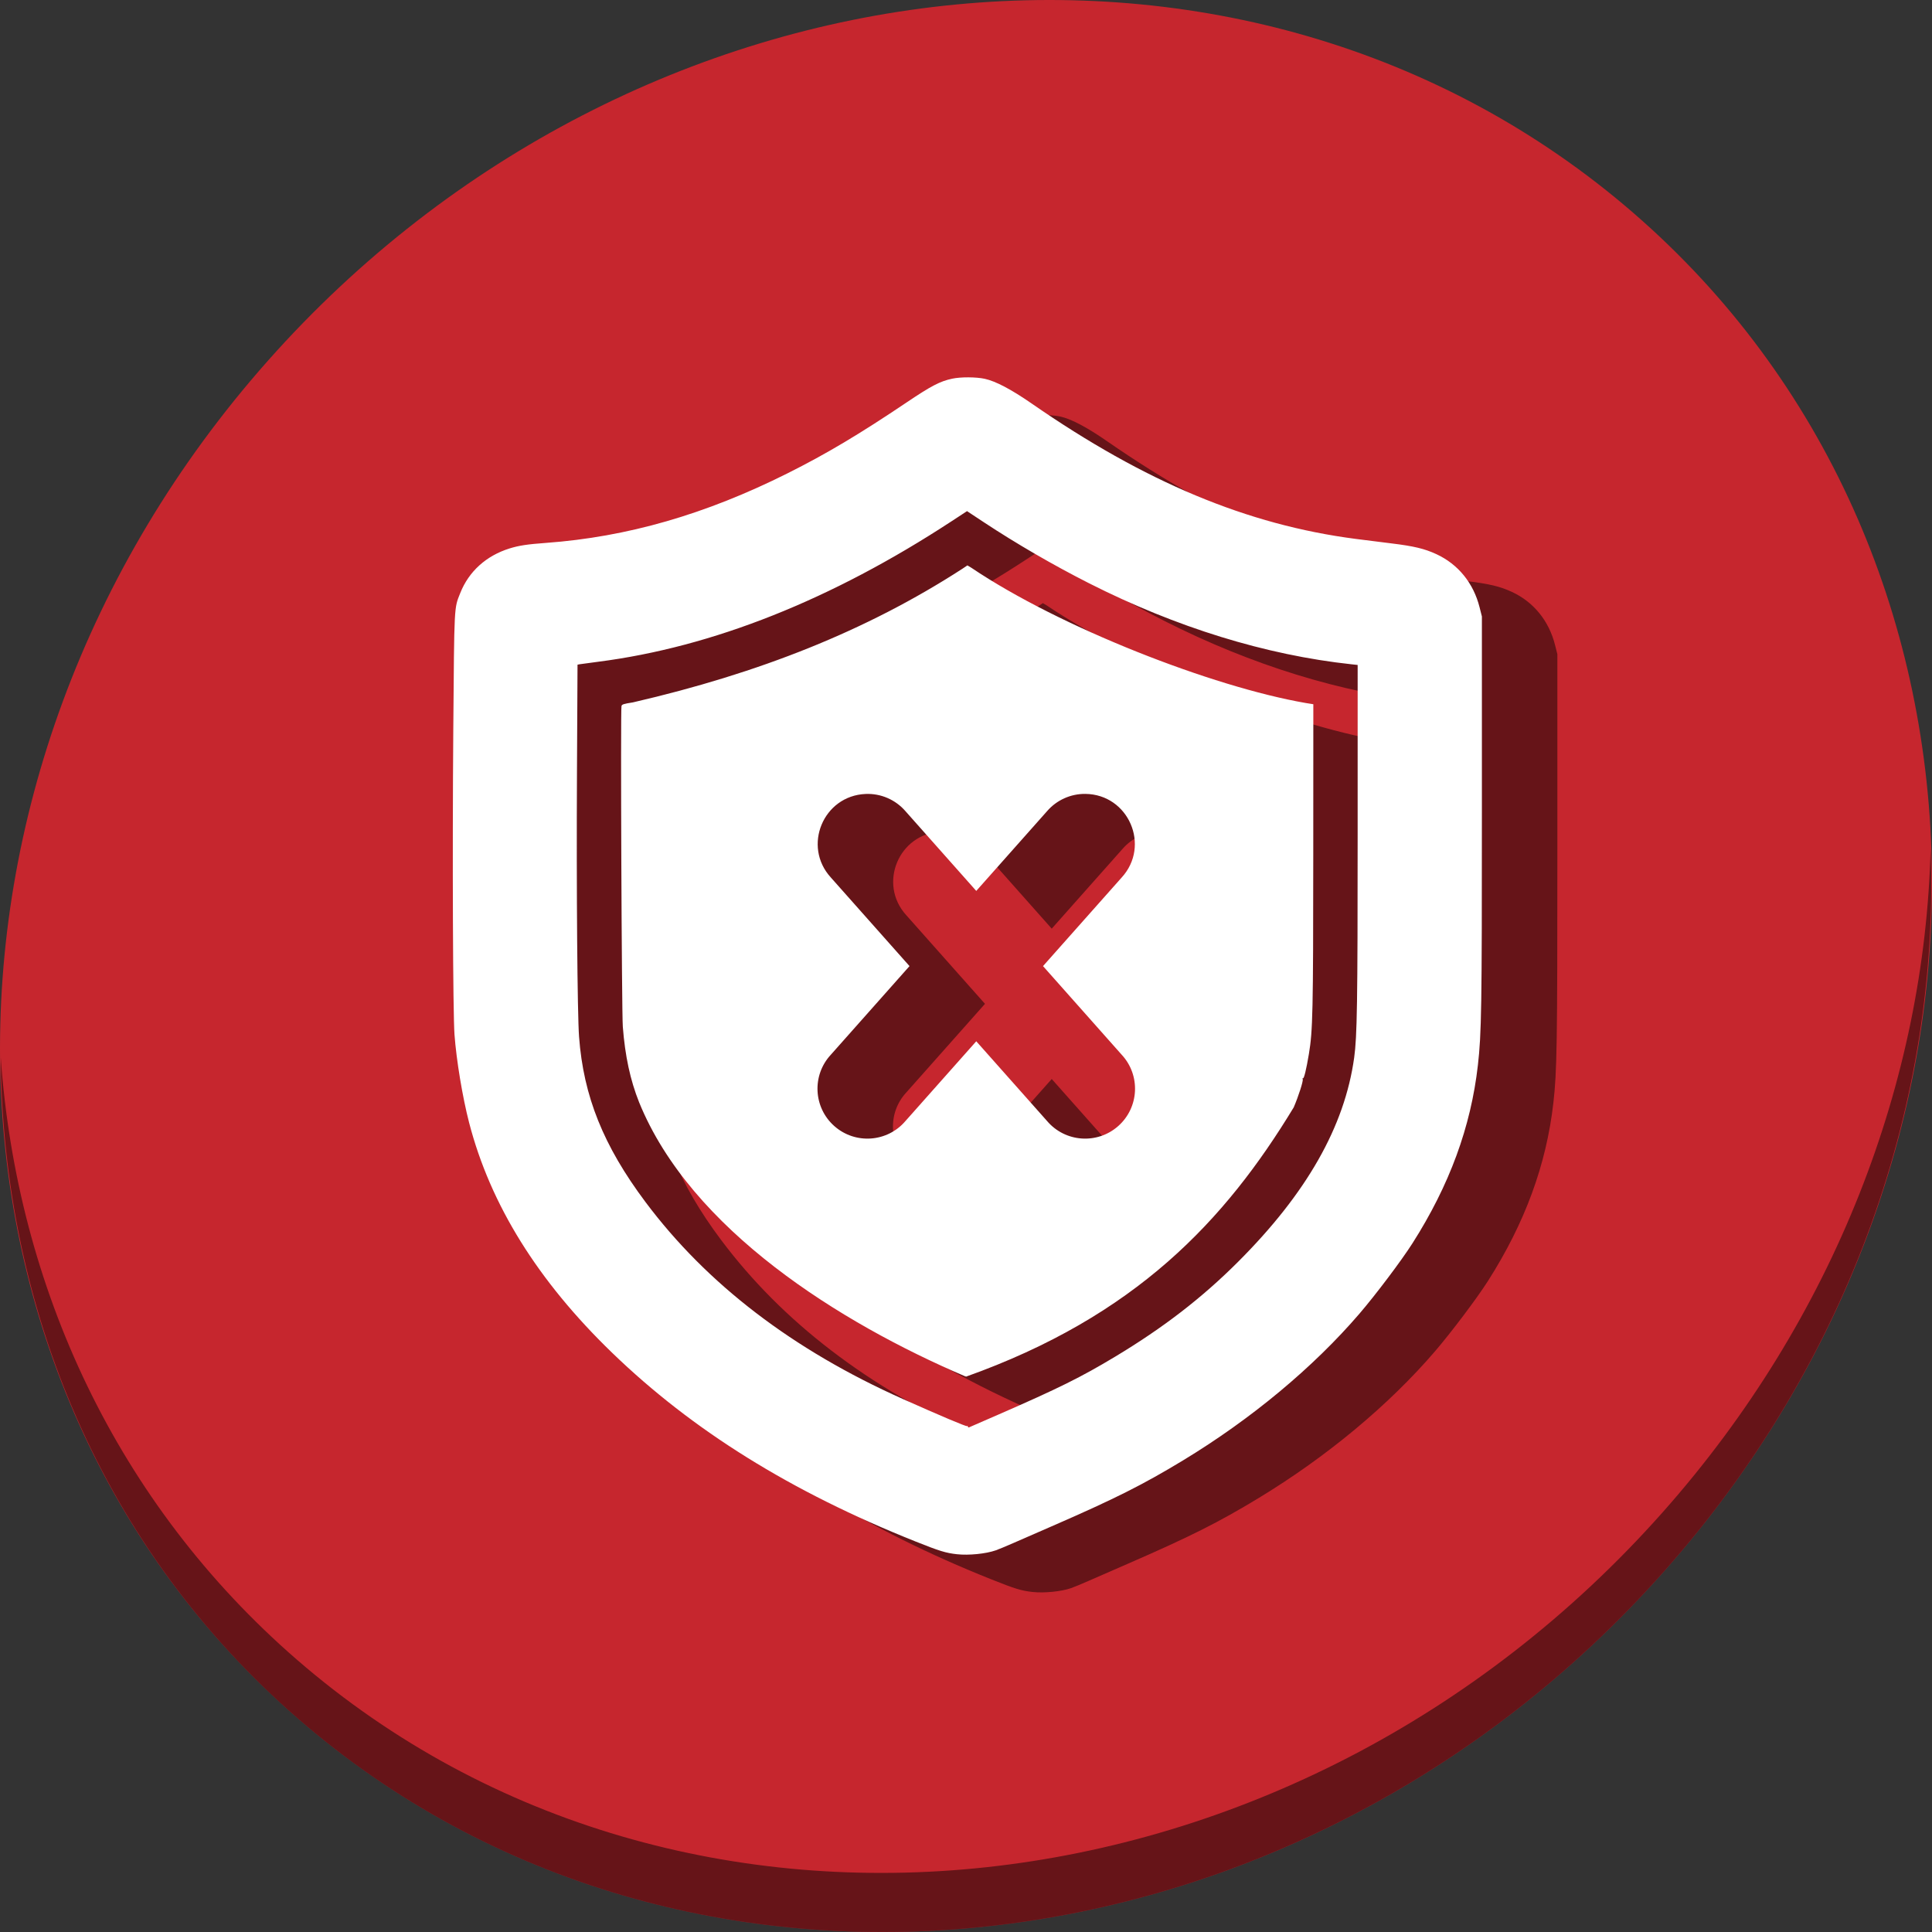 <?xml version="1.0" encoding="UTF-8" standalone="no"?>
<!-- Created with Inkscape (http://www.inkscape.org/) -->

<svg
   xmlns:dc="http://purl.org/dc/elements/1.1/"
   xmlns:cc="http://creativecommons.org/ns#"
   xmlns:rdf="http://www.w3.org/1999/02/22-rdf-syntax-ns#"
   xmlns:svg="http://www.w3.org/2000/svg"
   xmlns="http://www.w3.org/2000/svg"
   xmlns:sodipodi="http://sodipodi.sourceforge.net/DTD/sodipodi-0.dtd"
   xmlns:inkscape="http://www.inkscape.org/namespaces/inkscape"
   width="512"
   height="512"
   id="svg2"
   version="1.1"
   inkscape:version="0.92.2 5c3e80d, 2017-08-06"
   sodipodi:docname="security-low.svg">
  <rect width="100%" height="100%" fill="#333333" stroke="none"/>
  <defs
     id="defs4" />
  <sodipodi:namedview
     id="base"
     pagecolor="#ffffff"
     bordercolor="#666666"
     borderopacity="1.0"
     inkscape:pageopacity="0.0"
     inkscape:pageshadow="2"
     inkscape:zoom="0.49497475"
     inkscape:cx="155.93228"
     inkscape:cy="202.91152"
     inkscape:document-units="px"
     inkscape:current-layer="layer1"
     showgrid="false"
     inkscape:window-width="1366"
     inkscape:window-height="717"
     inkscape:window-x="0"
     inkscape:window-y="24"
     inkscape:window-maximized="1" />
  <g
     inkscape:label="Layer 1"
     inkscape:groupmode="layer"
     id="layer1"
     transform="translate(0,-540.362)">
    <g
       transform="translate(1.7476037e-7,2.7262595e-6)"
       id="g828">
      <path
         id="path881"
         d="m 432.913,596.836 c 102.193,88.575 105.827,249.7 8.117,359.899 C 343.32,1066.934 181.28,1084.463 79.087,995.888 -23.106,907.314 -26.74,746.188 70.97,635.989 168.68,525.79 330.72,508.262 432.913,596.836 Z"
         inkscape:connector-curvature="0"
         style="fill:#c6262e;fill-opacity:1;stroke-width:11.11" />
      <path
         id="path883"
         d="m 511.636,765.266 c -1.551,61.312 -25.161,124.155 -70.966,175.814 C 342.959,1051.279 180.919,1068.808 78.726,980.233 30.827,938.718 4.497,881.285 0.194,820.591 0.799,886.948 27.117,950.844 79.079,995.881 181.272,1084.456 343.32,1066.918 441.022,956.728 490.727,900.67 514.027,831.437 511.636,765.266 Z"
         inkscape:connector-curvature="0"
         style="opacity:1;fill:#000000;fill-opacity:0.486;stroke-width:11.11" />
      <path
         style="fill:#000000;fill-opacity:0.486;stroke-width:0.258"
         d="m 276.654,650.362 c -1.586,-0.008 -3.171,0.112 -4.312,0.353 -3.199,0.678 -5.545,1.898 -11.971,6.221 -12.64,8.504 -21.378,13.709 -31.639,18.846 -21.792,10.91 -42.517,16.882 -64.029,18.453 -4.989,0.364 -7.208,0.702 -9.684,1.477 -6.17,1.929 -10.763,6.08 -13.033,11.777 -1.67,4.192 -1.595,2.745 -1.859,36.197 -0.263,33.333 -0.098,75.178 0.318,80.846 0.499,6.795 2.131,16.629 3.873,23.344 5.635,21.727 18.188,41.925 37.898,60.98 21.304,20.597 47.451,36.861 80.404,50.014 6.391,2.551 8.029,3.054 11.014,3.381 3.094,0.338 7.615,-0.115 10.223,-1.023 0.716,-0.249 2.812,-1.118 4.658,-1.93 1.846,-0.812 6.414,-2.804 10.15,-4.43 16.707,-7.268 24.224,-11.042 34.908,-17.523 18.044,-10.946 34.483,-24.623 46.703,-38.859 4.34,-5.056 11.112,-14.046 14.029,-18.621 9.81,-15.384 15.5,-30.873 17.35,-47.225 0.958,-8.467 1.061,-14.946 1.061,-67.65 v -51.256 l -0.617,-2.443 c -1.615,-6.412 -5.681,-11.409 -11.457,-14.078 -3.12,-1.441 -5.954,-2.119 -11.852,-2.84 -3.031,-0.37 -7.312,-0.909 -9.514,-1.195 -28.748,-3.741 -55.748,-15.02 -85.855,-35.865 -5.424,-3.755 -9.543,-5.927 -12.445,-6.563 -1.147,-0.251 -2.736,-0.38 -4.322,-0.387 z m -0.381,35.455 4.443,2.937 c 8.543,5.646 18.509,11.426 27.939,16.201 23.044,11.67 46.82,19.006 69.523,21.453 l 1.613,0.174 -0.002,44.83 c -0.003,44.83 -0.141,53.61 -0.92,59.232 -2.532,18.271 -12.601,35.968 -30.82,54.166 -9.547,9.535 -19.768,17.415 -32.572,25.111 -9.036,5.431 -14.903,8.34 -30.844,15.295 -4.114,1.795 -7.625,3.324 -7.803,3.398 -0.178,0.074 -0.322,-4.9e-4 -0.322,-0.166 0,-0.165 -0.109,-0.235 -0.24,-0.154 -0.234,0.145 -7.051,-2.736 -17.061,-7.209 -29.123,-13.014 -51.878,-30.435 -68.145,-52.168 -11.156,-14.906 -16.442,-28.054 -17.607,-43.805 -0.45,-6.08 -0.712,-38.939 -0.555,-69.748 l 0.148,-28.861 0.537,-0.104 c 0.296,-0.057 2.515,-0.356 4.93,-0.666 30.363,-3.899 61.886,-16.435 93.678,-37.248 z m 0.098,14.379 -1.287,0.863 c -25.454,16.49 -54.015,27.738 -87.344,35.439 -2.517,0.394 -2.931,0.528 -3.041,0.982 -0.277,1.147 0.054,81.099 0.352,84.961 0.599,7.784 1.971,14.153 4.316,20.029 13.725,33.791 53.336,58.489 86.422,72.635 0.171,-0.105 0.21,-0.056 0.1,0.123 45.107,-16.057 68.799,-41.445 86.963,-71.41 1.296,-3.035 2.56,-6.99 2.383,-7.453 -0.084,-0.218 -0.054,-0.333 0.068,-0.258 0.272,0.168 0.879,-2.321 1.566,-6.436 1.032,-6.174 1.139,-11.015 1.158,-52.797 l 0.018,-39.887 -2.064,-0.332 c -24.671,-4.282 -65.054,-19.986 -88.572,-35.838 z m 31.271,60.557 c 11.43,0.128 17.329,13.713 9.619,22.152 l -20.852,23.484 20.852,23.488 c 5.05,5.439 4.638,13.968 -0.913,18.895 -5.551,4.927 -14.068,4.325 -18.87,-1.335 l -18.758,-21.127 -18.758,21.127 c -4.802,5.659 -13.319,6.262 -18.87,1.335 -5.551,-4.927 -5.963,-13.456 -0.913,-18.895 l 20.852,-23.488 -20.852,-23.484 c -7.576,-8.3 -2.007,-21.669 9.221,-22.137 4.033,-0.169 7.923,1.514 10.562,4.568 l 18.758,21.129 18.758,-21.129 c 2.547,-2.951 6.266,-4.628 10.164,-4.584 z"
         id="path1032"
         inkscape:connector-curvature="0"
         sodipodi:nodetypes="ccccccscccccccccccccscccccccccccccccccscsccsccccccccccccccccccccccccccccscccscccccccc" />
      <path
         sodipodi:nodetypes="ccccccscccccccccccccscccccccccccccccccscsccsccccccccccccccccccccccccccccscccscccccccc"
         inkscape:connector-curvature="0"
         id="path1008"
         d="m 256.654,640.362 c -1.586,-0.006 -3.171,0.112 -4.312,0.354 -3.199,0.678 -5.545,1.898 -11.971,6.221 -12.64,8.504 -21.378,13.709 -31.639,18.846 -21.792,10.91 -42.517,16.882 -64.029,18.453 -4.989,0.364 -7.208,0.702 -9.684,1.477 -6.17,1.929 -10.763,6.08 -13.033,11.777 -1.67,4.192 -1.595,2.745 -1.859,36.197 -0.263,33.333 -0.098,75.178 0.318,80.846 0.499,6.795 2.131,16.629 3.873,23.344 5.635,21.727 18.188,41.925 37.898,60.98 21.304,20.597 47.451,36.861 80.404,50.014 6.391,2.551 8.029,3.054 11.014,3.381 3.094,0.338 7.615,-0.115 10.223,-1.023 0.716,-0.249 2.812,-1.118 4.658,-1.93 1.846,-0.812 6.414,-2.804 10.15,-4.43 16.707,-7.268 24.224,-11.042 34.908,-17.523 18.044,-10.946 34.483,-24.623 46.703,-38.859 4.34,-5.056 11.112,-14.046 14.029,-18.621 9.81,-15.384 15.5,-30.873 17.35,-47.225 0.958,-8.467 1.061,-14.946 1.061,-67.65 v -51.256 l -0.617,-2.443 c -1.615,-6.412 -5.681,-11.409 -11.457,-14.078 -3.12,-1.441 -5.954,-2.119 -11.852,-2.84 -3.031,-0.37 -7.312,-0.909 -9.514,-1.195 -28.748,-3.741 -55.748,-15.02 -85.855,-35.865 -5.424,-3.755 -9.543,-5.927 -12.445,-6.562 -1.147,-0.251 -2.736,-0.38 -4.322,-0.387 z m -0.381,35.455 4.443,2.938 c 8.543,5.646 18.509,11.426 27.939,16.201 23.044,11.67 46.82,19.006 69.523,21.453 l 1.613,0.174 -0.002,44.83 c -0.003,44.83 -0.141,53.61 -0.92,59.232 -2.532,18.271 -12.601,35.968 -30.82,54.166 -9.547,9.535 -19.768,17.415 -32.572,25.111 -9.036,5.431 -14.903,8.34 -30.844,15.295 -4.114,1.795 -7.625,3.324 -7.803,3.398 -0.178,0.074 -0.322,-4.8e-4 -0.322,-0.166 0,-0.165 -0.109,-0.236 -0.24,-0.154 -0.234,0.145 -7.051,-2.736 -17.061,-7.209 -29.123,-13.014 -51.878,-30.435 -68.145,-52.168 -11.156,-14.906 -16.442,-28.054 -17.607,-43.805 -0.45,-6.08 -0.712,-38.939 -0.555,-69.748 l 0.148,-28.861 0.537,-0.104 c 0.296,-0.057 2.515,-0.356 4.93,-0.666 30.363,-3.899 61.886,-16.435 93.678,-37.248 z m 0.098,14.379 -1.287,0.863 c -25.454,16.49 -54.015,27.738 -87.344,35.439 -2.517,0.394 -2.931,0.528 -3.041,0.982 -0.277,1.147 0.054,81.099 0.352,84.961 0.599,7.784 1.971,14.153 4.316,20.029 13.725,33.791 53.336,58.489 86.422,72.635 0.171,-0.105 0.21,-0.057 0.1,0.123 45.107,-16.057 68.799,-41.445 86.963,-71.41 1.296,-3.035 2.56,-6.99 2.383,-7.453 -0.084,-0.218 -0.054,-0.333 0.068,-0.258 0.272,0.168 0.879,-2.321 1.566,-6.436 1.032,-6.174 1.139,-11.015 1.158,-52.797 l 0.018,-39.887 -2.064,-0.332 c -24.671,-4.282 -65.053,-19.986 -88.572,-35.838 z m 31.271,60.557 c 11.43,0.128 17.329,13.713 9.619,22.152 l -20.852,23.484 20.852,23.488 c 5.05,5.439 4.638,13.968 -0.913,18.895 -5.551,4.927 -14.068,4.325 -18.87,-1.335 l -18.758,-21.127 -18.758,21.127 c -4.802,5.659 -13.319,6.262 -18.87,1.335 -5.551,-4.927 -5.963,-13.456 -0.913,-18.895 l 20.852,-23.488 -20.852,-23.484 c -7.576,-8.3 -2.007,-21.669 9.221,-22.137 4.033,-0.169 7.923,1.514 10.562,4.568 l 18.758,21.129 18.758,-21.129 c 2.547,-2.951 6.266,-4.628 10.164,-4.584 z"
         style="fill:#ffffff;stroke-width:0.258" />
    </g>
  </g>
</svg>
